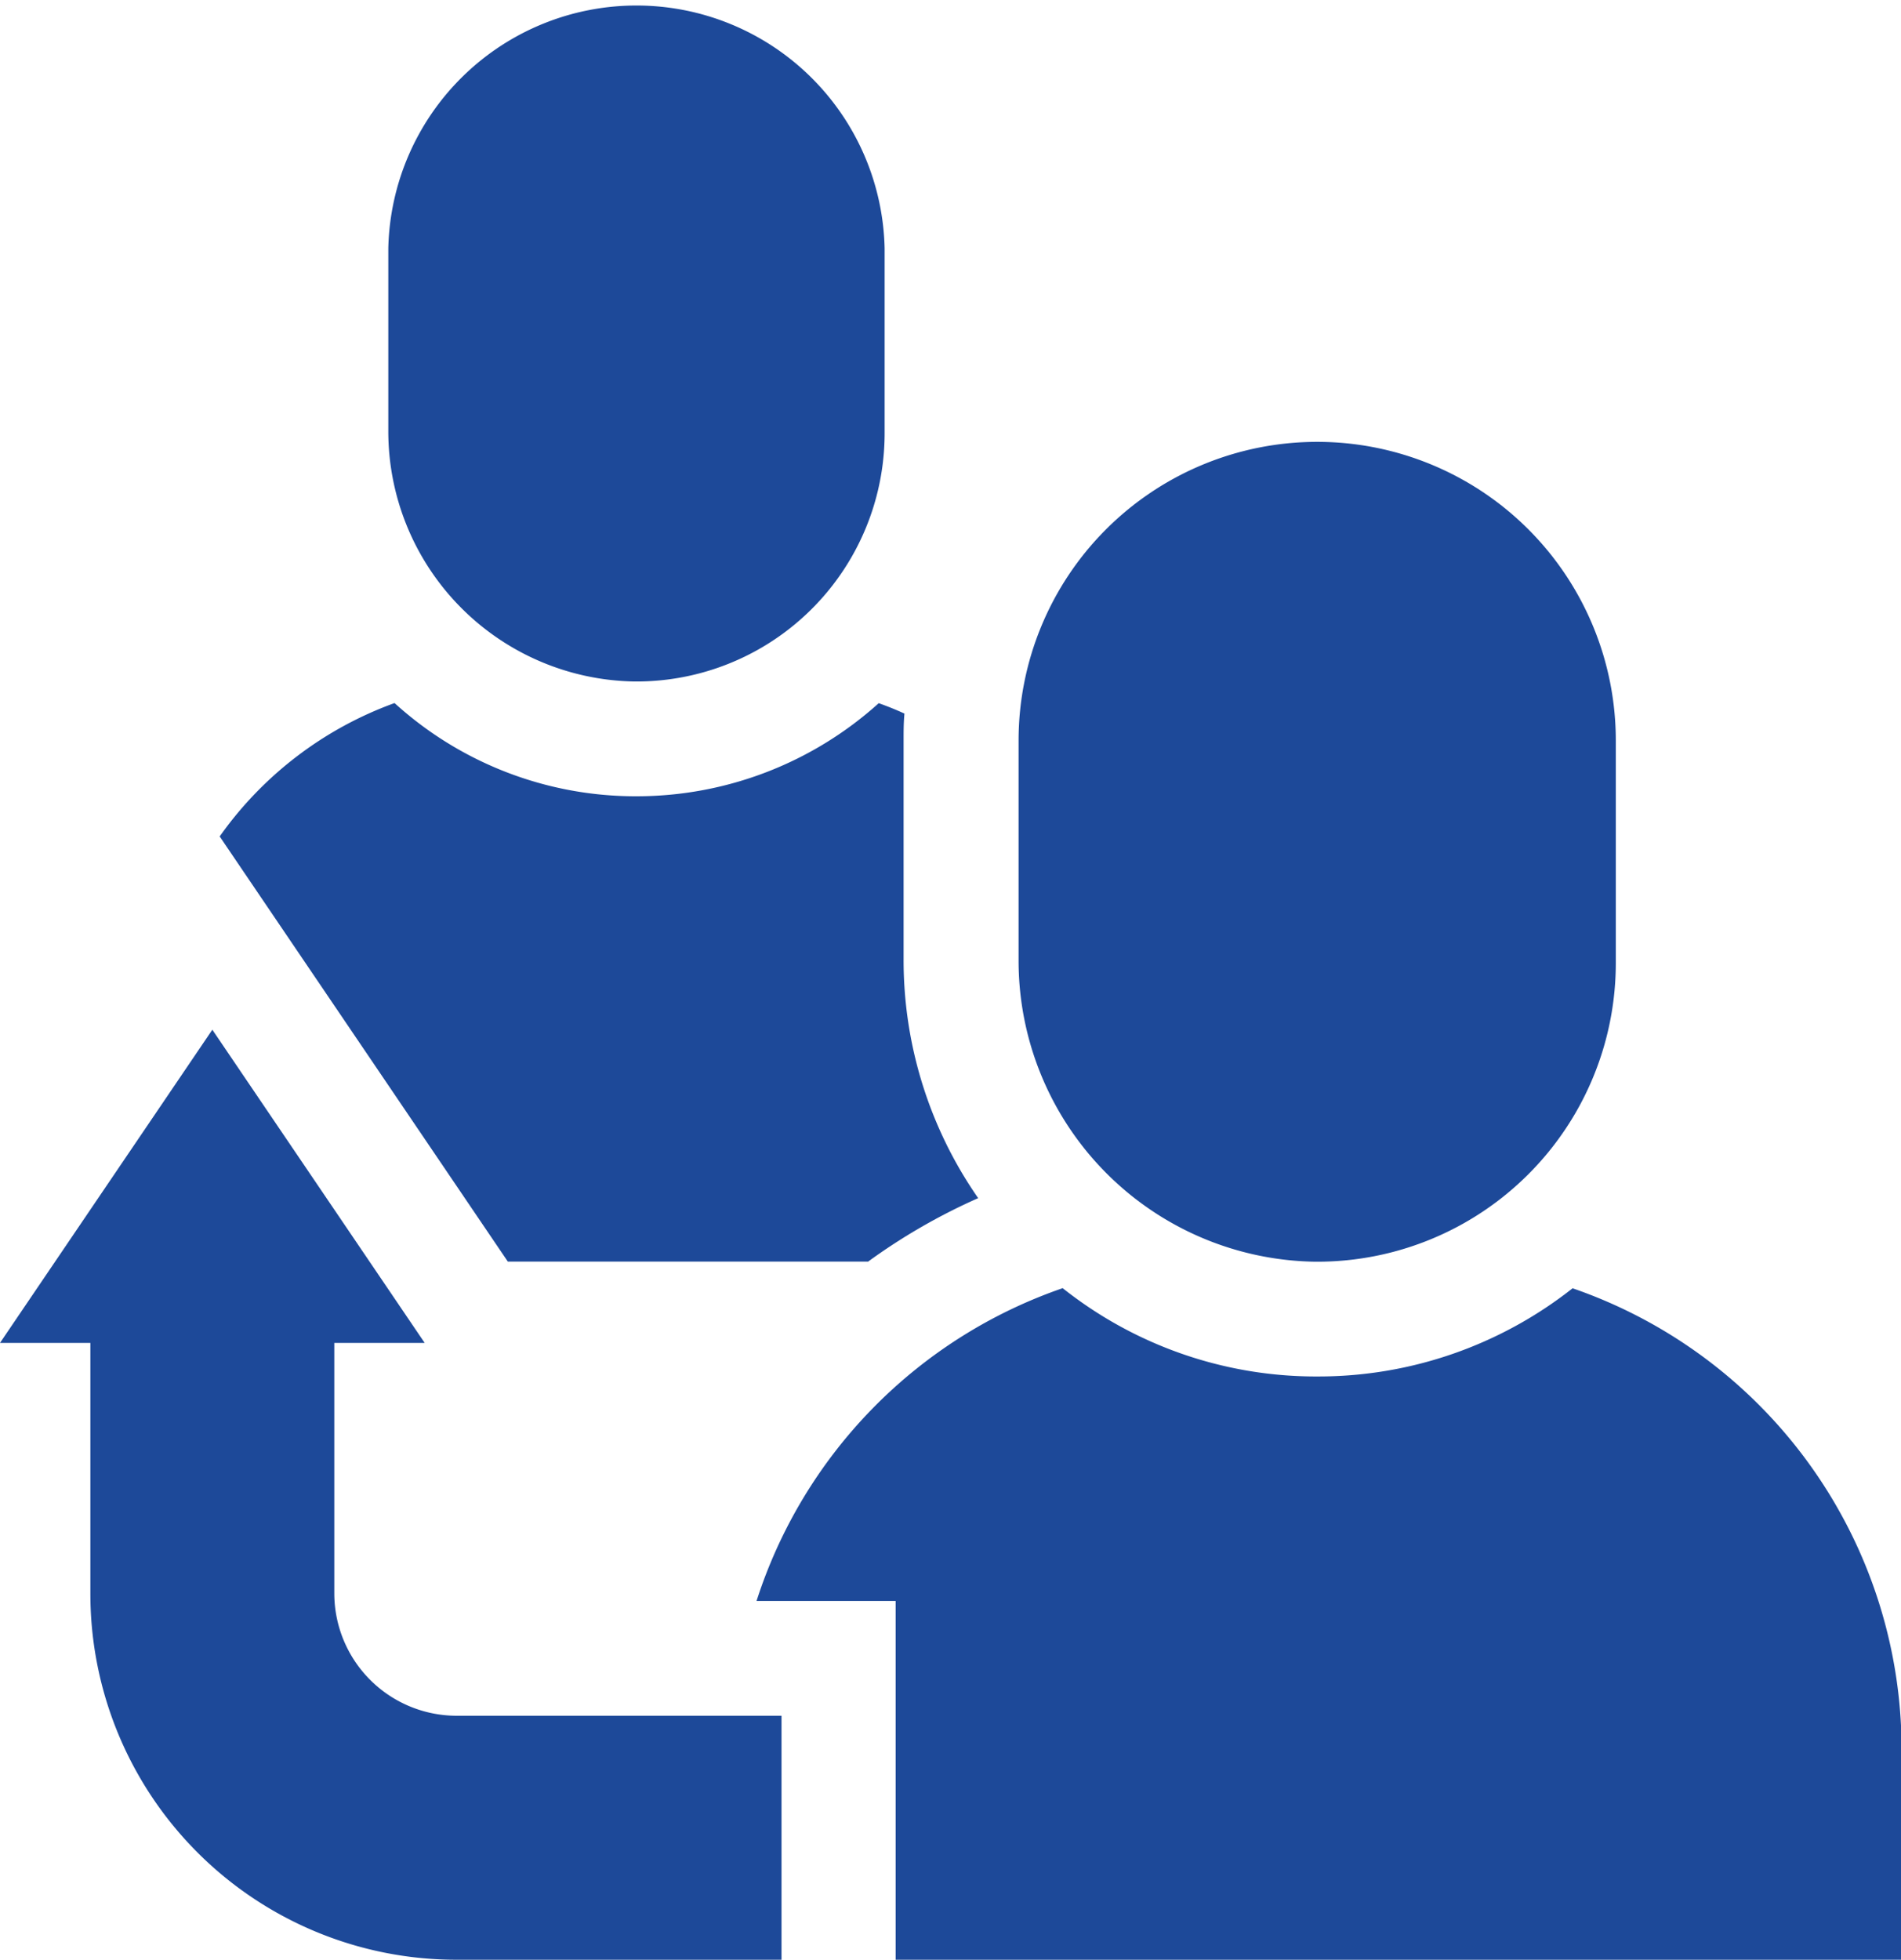 <svg xmlns="http://www.w3.org/2000/svg" width="15.524" height="16" viewBox="0 0 15.524 16">
  <g id="refer" transform="translate(-7.613)">
    <path id="Path_44815" data-name="Path 44815" d="M111.108,5.564a2.027,2.027,0,0,0,2.042-2.027V2.027a2.027,2.027,0,0,0-4.053,0V3.512A2.043,2.043,0,0,0,111.108,5.564Z" transform="translate(-98.313)" fill="#1d4999"/>
    <path id="Path_44816" data-name="Path 44816" d="M276.222,122.125a2.438,2.438,0,0,0,2.457-2.438v-1.817a2.438,2.438,0,1,0-4.877,0v1.786A2.458,2.458,0,0,0,276.222,122.125Z" transform="translate(-257.871 -111.824)" fill="#1d4999"/>
    <path id="Path_44817" data-name="Path 44817" d="M10.343,273.639v-2.048h.738l-1.734-2.557-1.734,2.557h.738v2.048a2.988,2.988,0,0,0,2.988,2.988h2.656v-1.992H11.338A1,1,0,0,1,10.343,273.639Z" transform="translate(0 -260.627)" fill="#1d4999"/>
    <path id="Path_44818" data-name="Path 44818" d="M70.395,188.246a4.9,4.9,0,0,1,.9-.519,3.4,3.4,0,0,1-.609-1.95V183.99c0-.074,0-.147.007-.219q-.1-.046-.21-.085a2.952,2.952,0,0,1-1.98.76h-.022a2.925,2.925,0,0,1-1.952-.761,3,3,0,0,0-1.428,1.089l2.353,3.471h2.937Z" transform="translate(-55.694 -177.945)" fill="#1d4999"/>
    <path id="Path_44819" data-name="Path 44819" d="M212.113,336.538a3.351,3.351,0,0,1-2.085.72H210a3.326,3.326,0,0,1-2.051-.721,3.993,3.993,0,0,0-2.5,2.554h1.136v2.929H214.8V340.3A3.985,3.985,0,0,0,212.113,336.538Z" transform="translate(-191.658 -326.02)" fill="#1d4999"/>
  </g>
</svg>
